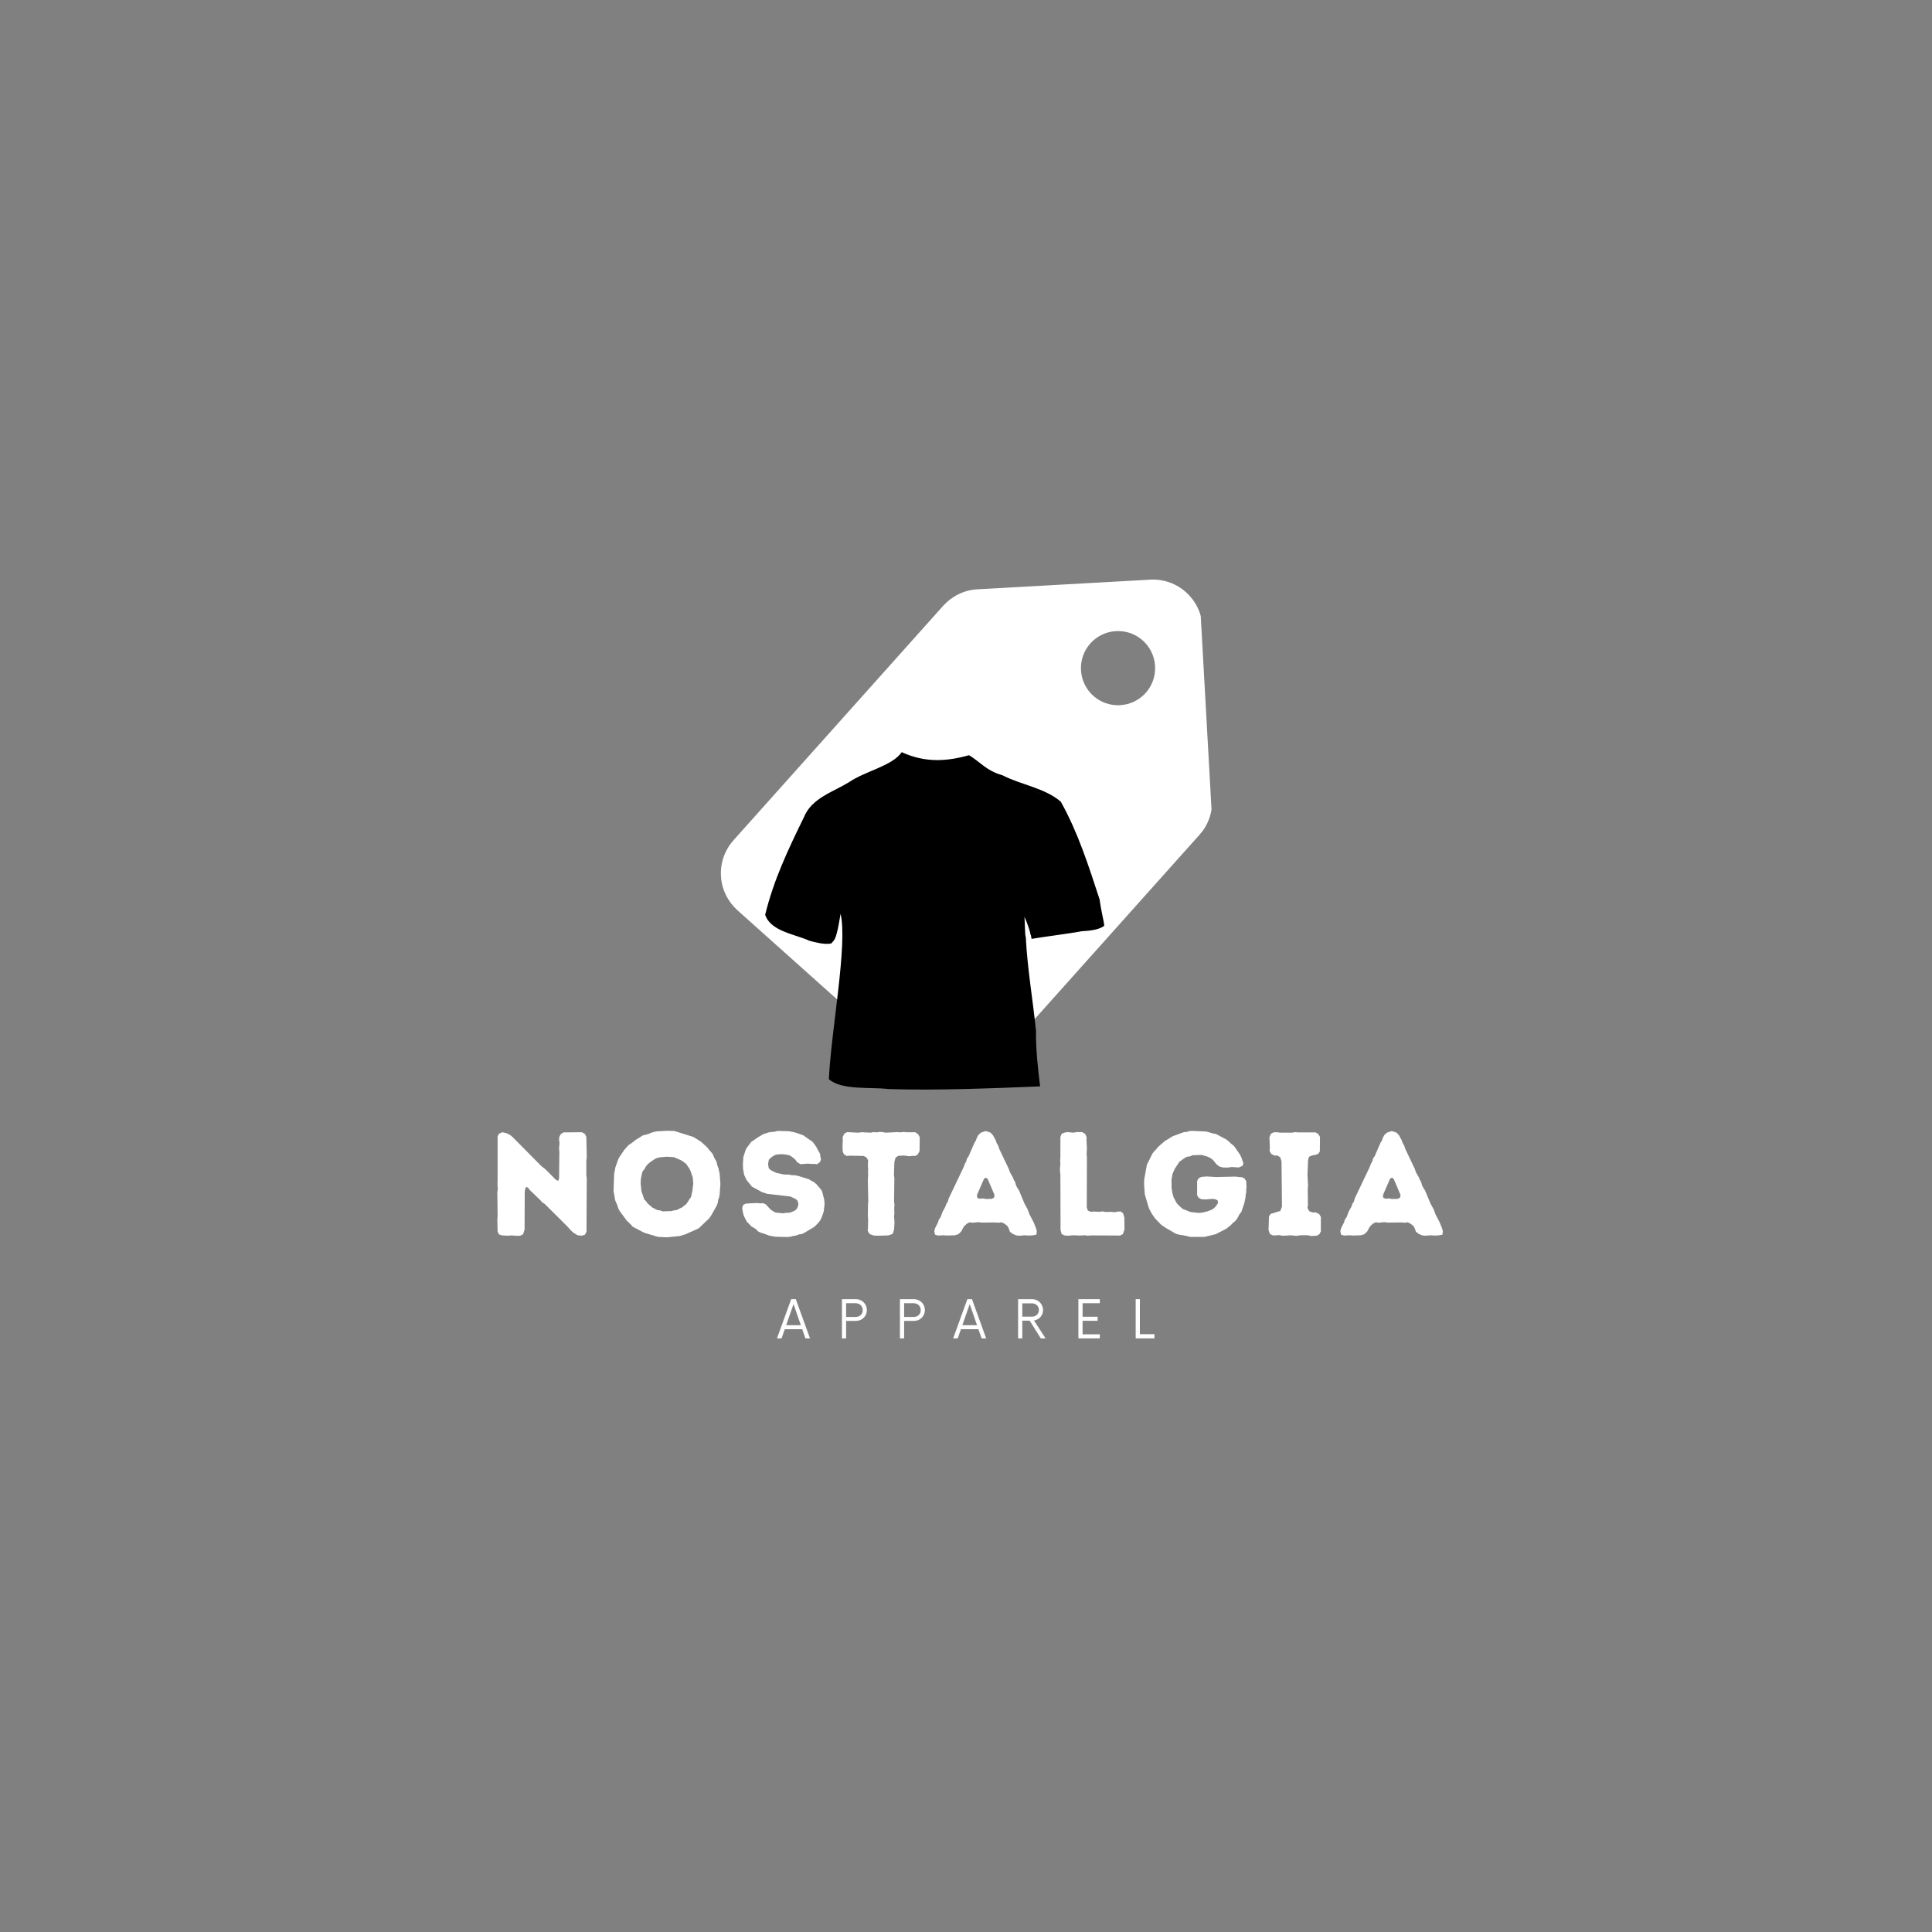 <svg xmlns="http://www.w3.org/2000/svg" xmlns:xlink="http://www.w3.org/1999/xlink" width="500" zoomAndPan="magnify" viewBox="0 0 375 375" height="500" preserveAspectRatio="xMidYMid meet" version="1.0"><rect x="0" y="0" width="375" height="375" fill="#808080" stroke="none"/><defs><g/><clipPath id="id1"><path d="M 139 112 L 236 112 L 236 211 L 139 211 Z M 139 112 " clip-rule="nonzero"/></clipPath><clipPath id="id2"><path d="M 136.789 117.332 L 232.641 111.988 L 237.98 207.84 L 142.129 213.184 Z M 136.789 117.332 " clip-rule="nonzero"/></clipPath><clipPath id="id3"><path d="M 232.852 111.977 L 137 117.32 L 142.34 213.172 L 238.191 207.828 Z M 232.852 111.977 " clip-rule="nonzero"/></clipPath><clipPath id="id4"><path d="M 148.434 146 L 214.434 146 L 214.434 212 L 148.434 212 Z M 148.434 146 " clip-rule="nonzero"/></clipPath></defs><g clip-path="url(#id1)"><g clip-path="url(#id2)"><g clip-path="url(#id3)"><path fill="rgb(100%, 100%, 100%)" d="M 142.387 163.074 L 183.09 117.562 C 184.746 115.742 187.082 114.527 189.715 114.383 L 223.266 112.512 C 228.559 112.219 233.09 116.266 233.383 121.562 L 235.254 155.109 C 235.402 157.77 234.457 160.227 232.805 162.051 L 192.074 207.586 C 190.445 209.41 188.109 210.621 185.473 210.766 C 182.836 210.914 180.355 209.973 178.535 208.34 L 143.117 176.664 C 141.297 175.012 140.082 172.676 139.938 170.039 C 139.789 167.379 140.734 164.922 142.387 163.074 Z M 217.41 136.875 C 221.391 136.652 224.422 133.266 224.199 129.285 C 223.977 125.309 220.586 122.277 216.609 122.5 C 212.633 122.719 209.602 126.109 209.82 130.086 C 210.043 134.066 213.434 137.098 217.41 136.875 Z M 217.41 136.875 " fill-opacity="1" fill-rule="nonzero"/></g></g></g><path fill="rgb(0%, 0%, 0%)" d="M 149.211 178.215 C 150.066 179.543 159.113 183.434 161.762 182.625 C 162.762 181.621 162.668 177.012 163.262 175.832 C 164.711 180.418 161.602 205.387 161.512 209.293 C 165.371 212.008 194.164 211.715 200.934 210.098 C 201.977 208.617 198.434 186.641 198.789 176.59 C 199.473 177.594 199.863 180.238 200.039 181.367 C 202.832 182.176 212.984 179.859 213.734 178.602 C 213.762 176.086 206.793 156.715 205.043 155.707 C 203.074 154.004 191.16 149.879 189.465 147.996 C 189.074 147.777 188.766 147.223 188.547 146.902 C 186.594 147.809 176.953 148.164 175.16 146.754 C 174.727 147.273 174.773 147.609 174.121 147.91 C 172.871 147.91 161.828 153.18 158.152 156.16 C 155.5 159.324 148.75 176.613 149.211 178.219 Z M 149.211 178.215 " fill-opacity="1" fill-rule="evenodd"/><g clip-path="url(#id4)"><path fill="rgb(0%, 0%, 0%)" d="M 175.027 146 C 173.113 148.715 167.961 149.645 164.781 151.828 C 161.637 153.762 157.52 154.918 156.031 158.648 C 152.984 164.867 150.16 170.805 148.52 177.559 C 149.586 180.777 154.266 181.305 157.121 182.605 C 158.082 182.855 160.066 183.422 161.332 183.125 C 162.348 182.215 162.641 180.441 163.156 177.375 C 164.555 183.344 161.305 200.102 160.883 209.477 C 163.5 211.66 168.652 210.945 172.465 211.383 C 182.016 211.695 193.039 211.211 201.887 210.871 C 201.488 207.656 201.02 203.531 201.09 200.145 C 200.473 193.988 199.418 188.082 199.105 181.898 C 198.906 181.484 198.965 179.125 198.832 177.949 C 199.68 179.734 200.211 181.844 200.223 182.234 C 202.082 181.902 208.234 181.109 209.922 180.758 C 211.719 180.656 213.383 180.43 214.332 179.699 C 214.297 178.844 213.789 177.234 213.441 174.605 C 211.32 168.137 209.238 161.555 205.898 155.605 C 202.773 152.922 198.219 152.355 194.582 150.48 C 191.379 149.57 190.285 147.891 188.09 146.586 C 184.043 147.715 179.766 148.172 175.027 146 Z M 175.348 147.332 C 179.488 148.551 184.023 148.395 188.215 147.543 C 191.133 150.66 195.789 151.234 199.512 153.129 C 203.316 154.242 206.676 157.027 207.566 161.094 C 209.805 166.695 212.07 172.961 213.363 178.863 C 209.496 180.578 204.766 180.863 200.535 180.684 C 200.938 178.535 198.035 173.277 198.066 177.969 C 198.086 188.5 200.691 199.523 200.875 210.031 C 190.5 210.797 179.188 211.141 168.742 210.469 C 165.141 210.277 160.18 209.762 162.348 204.781 C 163.066 195.5 164.621 186.07 164.078 176.742 C 162.309 172.219 162.074 180.324 161.324 181.914 C 157.215 181.824 152.699 180.41 149.297 178.195 C 150.977 171.367 154.07 164.34 157.238 158.078 C 159.293 154.504 163.699 153.449 167.039 151.391 C 169.527 149.738 173.156 149.203 175.348 147.332 Z M 175.348 147.332 " fill-opacity="1" fill-rule="evenodd"/></g><g fill="rgb(100%, 100%, 100%)" fill-opacity="1"><g transform="translate(94.47, 239.791)"><g><path d="M 16.875 -0.484 L 17.648 -0.027 L 18.449 0.059 L 19.078 -0.145 L 19.367 -0.715 L 19.422 -11.156 L 19.336 -11.641 L 19.336 -14.473 L 19.422 -15.16 L 19.336 -19.137 L 19.051 -19.707 L 18.48 -20.023 L 14.934 -19.996 L 14.387 -19.68 L 14.074 -19.078 L 14.047 -18.48 L 14.133 -18.02 L 14.047 -16.82 L 14.102 -16.191 L 14.047 -11.07 L 13.875 -10.582 L 13.445 -10.785 L 11.414 -12.816 L 10.613 -13.445 L 4.977 -19.137 L 4.547 -19.48 L 3.891 -19.824 L 3.031 -20.023 L 2.375 -19.738 L 2.117 -19.195 L 2.117 -10.527 L 2.09 -10.039 L 2.145 -8.867 L 2.059 -8.383 L 2.117 -3.691 L 2.059 -3.148 L 2.117 -0.742 L 2.375 -0.199 L 2.977 0 L 4.148 0.059 L 4.777 0 L 5.895 0.086 L 6.492 0.059 L 7.066 -0.23 L 7.352 -1.117 L 7.379 -8.352 L 7.438 -8.926 L 7.637 -9.41 L 8.008 -9.27 L 8.383 -8.781 L 10.414 -6.836 L 10.785 -6.406 L 11.27 -6.094 L 15.703 -1.688 L 16.449 -0.859 Z M 16.875 -0.484 "/></g></g></g><g fill="rgb(100%, 100%, 100%)" fill-opacity="1"><g transform="translate(117.975, 239.791)"><g><path d="M 11.469 0.371 L 14.016 0.113 L 15.102 -0.23 L 17.648 -1.371 L 19.652 -3.289 L 20.023 -3.805 L 21.141 -5.777 L 21.34 -6.32 L 21.426 -6.895 L 21.598 -7.352 L 21.711 -7.98 L 21.855 -9.984 L 21.711 -11.957 L 21.48 -13.016 L 21.254 -13.617 L 21.109 -14.273 L 20.594 -15.219 L 20.395 -15.734 L 20.023 -16.219 L 19.68 -16.562 L 19.309 -17.078 L 18.078 -18.191 L 16.621 -19.109 L 12.871 -20.281 L 11.527 -20.309 L 9.527 -20.195 L 8.953 -20.082 L 8.383 -19.91 L 7.867 -19.68 L 6.781 -19.395 L 5.32 -18.48 L 4.922 -18.137 L 4.004 -17.508 L 3.23 -16.648 L 2.262 -15.219 L 2.004 -14.73 L 1.457 -13.16 L 1.23 -11.93 L 1.117 -8.609 L 1.43 -6.809 L 1.859 -5.836 L 2.031 -5.234 L 2.316 -4.719 L 3.66 -2.891 L 4.461 -2.117 L 4.836 -1.688 L 6.781 -0.656 L 7.324 -0.43 L 9.754 0.285 Z M 10.668 -4.664 L 10.098 -4.863 L 9.582 -4.922 L 8.609 -5.434 L 7.723 -6.207 L 7.438 -6.609 L 7.066 -7.008 L 6.523 -8.609 L 6.379 -10.039 L 6.406 -10.898 L 6.609 -11.957 L 6.781 -12.473 L 7.121 -12.871 L 7.379 -13.359 L 7.754 -13.816 L 8.18 -14.188 L 9.012 -14.762 L 9.527 -15.02 L 10.125 -15.16 L 11.441 -15.273 L 12.816 -15.188 L 14.332 -14.531 L 15.219 -13.875 L 15.875 -12.902 L 16.105 -12.387 L 16.277 -11.812 L 16.477 -11.301 L 16.59 -10.07 L 16.418 -8.641 L 16.16 -7.465 L 15.848 -7.035 L 15.59 -6.609 L 15.246 -6.094 L 14.359 -5.406 L 13.844 -5.176 L 13.387 -4.922 L 12.871 -4.863 L 12.328 -4.719 Z M 10.668 -4.664 "/></g></g></g><g fill="rgb(100%, 100%, 100%)" fill-opacity="1"><g transform="translate(142.853, 239.791)"><g><path d="M 7.695 0.258 L 9.953 0.316 L 10.527 0.258 L 11.098 0.113 L 11.672 0.027 L 12.242 -0.199 L 12.758 -0.258 L 13.301 -0.516 L 15.246 -1.688 L 16.074 -2.547 L 16.363 -2.945 L 16.676 -3.574 L 16.848 -4.09 L 17.02 -4.578 L 17.191 -6.008 L 17.133 -6.922 L 16.707 -8.582 L 16.391 -9.039 L 15.648 -9.898 L 15.133 -10.355 L 14.676 -10.582 L 14.16 -10.898 L 11.93 -11.586 L 11.355 -11.672 L 10.785 -11.699 L 10.184 -11.812 L 9.355 -11.812 L 7.836 -12.129 L 6.781 -12.645 L 6.352 -13.043 L 6.234 -13.902 L 6.379 -14.676 L 6.723 -15.047 L 7.152 -15.359 L 7.609 -15.617 L 8.125 -15.734 L 9.039 -15.762 L 9.953 -15.648 L 10.469 -15.504 L 10.984 -15.16 L 11.469 -14.762 L 11.898 -14.188 L 12.527 -13.816 L 13.875 -13.93 L 14.645 -13.875 L 15.219 -13.875 L 15.734 -13.816 L 16.277 -14.215 L 16.504 -14.703 L 16.391 -15.246 L 16.332 -15.789 L 15.531 -17.277 L 14.902 -18.137 L 13.016 -19.453 L 11.414 -19.996 L 10.297 -20.223 L 8.094 -20.281 L 7.465 -20.109 L 6.895 -20.082 L 6.379 -19.996 L 5.293 -19.652 L 4.32 -19.078 L 2.945 -18.137 L 1.945 -16.793 L 1.43 -15.219 L 1.344 -13.816 L 1.371 -12.93 L 1.574 -11.785 L 2.031 -10.785 L 3.09 -9.469 L 5.035 -8.41 L 6.062 -8.066 L 10.555 -7.551 L 11.586 -7.066 L 11.957 -6.723 L 12.129 -6.008 L 11.898 -5.293 L 11.527 -4.863 L 10.555 -4.434 L 9.668 -4.375 L 9.152 -4.289 L 7.695 -4.434 L 7.207 -4.691 L 6.723 -5.008 L 5.777 -6.035 L 5.207 -6.266 L 4.691 -6.207 L 4.148 -6.293 L 1.945 -6.18 L 1.43 -5.949 L 1.203 -5.348 L 1.289 -4.777 L 1.402 -4.203 L 1.574 -3.691 L 2.117 -2.633 L 2.516 -2.262 L 2.891 -1.832 L 3.891 -1.203 L 4.289 -0.773 L 4.836 -0.516 L 5.406 -0.344 L 6.523 0.059 Z M 7.695 0.258 "/></g></g></g><g fill="rgb(100%, 100%, 100%)" fill-opacity="1"><g transform="translate(163.041, 239.791)"><g><path d="M 7.465 0.059 L 9.383 0 L 10.211 -0.285 L 10.496 -1.086 L 10.582 -2.574 L 10.496 -3.66 L 10.555 -4.262 L 10.527 -5.406 L 10.582 -5.922 L 10.496 -6.551 L 10.555 -11.156 L 10.469 -11.758 L 10.555 -14.246 L 10.785 -15.102 L 11.328 -15.445 L 12.441 -15.504 L 13.5 -15.359 L 14.102 -15.445 L 14.617 -15.418 L 15.102 -15.734 L 15.445 -16.363 L 15.477 -19.078 L 15.16 -19.652 L 14.617 -20.023 L 12.844 -20.023 L 12.301 -20.082 L 11.699 -19.996 L 11.156 -20.051 L 8.84 -19.938 L 8.266 -20.051 L 7.723 -20.082 L 7.121 -19.996 L 6.492 -20.051 L 5.977 -19.938 L 4.289 -20.023 L 3.402 -19.938 L 1.402 -20.051 L 0.859 -19.766 L 0.516 -19.109 L 0.543 -18.535 L 0.484 -17.105 L 0.543 -16.219 L 0.801 -15.703 L 1.316 -15.418 L 1.887 -15.477 L 4.605 -15.418 L 5.148 -15.133 L 5.465 -14.559 L 5.406 -13.645 L 5.465 -12.844 L 5.434 -12.215 L 5.465 -11.641 L 5.406 -10.84 L 5.492 -6.578 L 5.434 -6.008 L 5.406 -3.691 L 5.465 -3.09 L 5.434 -1.43 L 5.379 -0.887 L 5.75 -0.258 L 6.578 0.027 Z M 7.465 0.059 "/></g></g></g><g fill="rgb(100%, 100%, 100%)" fill-opacity="1"><g transform="translate(180.971, 239.791)"><g><path d="M 16.875 0.059 L 17.965 -0.027 L 18.508 0.027 L 19.395 0 L 20.195 -0.145 L 20.281 -0.828 L 20.082 -1.488 L 19.652 -2.547 L 18.879 -4.035 L 18.48 -5.09 L 17.906 -6.121 L 16.82 -8.723 L 16.535 -9.152 L 16.246 -9.695 L 16.074 -10.328 L 15.82 -10.754 L 15.648 -11.215 L 15.047 -12.273 L 14.848 -12.871 L 12.957 -16.848 L 12.785 -17.422 L 12.473 -17.934 L 12.301 -18.449 L 11.758 -19.453 L 11.27 -19.965 L 10.328 -20.254 L 9.41 -19.938 L 8.895 -19.453 L 8.641 -18.965 L 8.438 -18.395 L 8.18 -17.992 L 7.035 -15.359 L 6.723 -14.934 L 6.578 -14.359 L 6.266 -13.816 L 6.094 -13.301 L 3.176 -7.18 L 3.004 -6.551 L 2.719 -6.121 L 2.516 -5.551 L 2.004 -4.633 L 1.574 -3.488 L 1.258 -3.09 L 1.117 -2.574 L 0.543 -1.43 L 0.371 -0.859 L 0.516 -0.145 L 1.086 0.027 L 2.203 -0.027 L 2.773 0.027 L 4.375 -0.027 L 5.035 -0.23 L 5.578 -0.742 L 6.094 -1.688 L 6.637 -2.23 L 7.238 -2.547 L 7.781 -2.461 L 8.98 -2.574 L 9.496 -2.488 L 12.301 -2.516 L 12.816 -2.461 L 13.445 -2.547 L 14.074 -2.23 L 14.617 -1.773 L 14.875 -1.23 L 15.047 -0.715 L 15.617 -0.285 L 16.277 0 Z M 10.383 -7.066 L 9.812 -7.18 L 9.152 -7.121 L 8.695 -7.324 L 8.668 -7.867 L 10.012 -10.957 L 10.328 -11.215 L 10.727 -10.984 L 12.07 -7.836 L 11.957 -7.324 L 11.527 -7.094 Z M 10.383 -7.066 "/></g></g></g><g fill="rgb(100%, 100%, 100%)" fill-opacity="1"><g transform="translate(203.676, 239.791)"><g><path d="M 2.176 -1.031 L 2.375 -0.285 L 2.918 0 L 3.488 0.059 L 4.691 -0.027 L 5.809 0.027 L 6.895 -0.027 L 7.438 0.059 L 8.066 0 L 13.73 0.027 L 14.273 -0.258 L 14.59 -1.145 L 14.559 -3.461 L 14.301 -4.32 L 13.789 -4.664 L 13.188 -4.605 L 12.645 -4.492 L 12.043 -4.578 L 10.871 -4.547 L 10.297 -4.664 L 9.781 -4.578 L 8.668 -4.633 L 8.066 -4.578 L 7.496 -4.805 L 7.266 -5.379 L 7.293 -15.074 L 7.238 -15.762 L 7.293 -16.906 L 7.207 -18.535 L 7.238 -19.078 L 6.949 -19.707 L 6.379 -20.051 L 5.262 -20.051 L 4.691 -19.938 L 3.547 -20.051 L 3.004 -19.965 L 2.402 -19.738 L 2.145 -19.109 L 2.145 -15.102 L 2.09 -14.559 L 2.145 -13.988 L 2.059 -12.93 L 2.09 -12.301 L 2.145 -11.758 Z M 2.176 -1.031 "/></g></g></g><g fill="rgb(100%, 100%, 100%)" fill-opacity="1"><g transform="translate(221.005, 239.791)"><g><path d="M 9.926 0.285 L 12.785 0.285 L 14.934 -0.23 L 16.961 -1.258 L 17.848 -1.945 L 18.277 -2.402 L 18.707 -2.746 L 19.051 -3.148 L 19.336 -3.633 L 19.594 -4.148 L 19.938 -4.547 L 20.512 -6.234 L 20.738 -7.324 L 20.766 -7.809 L 20.883 -8.324 L 20.883 -8.895 L 20.938 -9.441 L 20.883 -10.527 L 20.594 -11.012 L 20.051 -11.301 L 19.453 -11.328 L 18.852 -11.414 L 14.988 -11.328 L 13.273 -11.441 L 12.188 -11.355 L 11.613 -11.07 L 11.355 -10.527 L 11.355 -7.809 L 11.613 -7.352 L 12.129 -7.035 L 12.957 -6.98 L 14.387 -7.094 L 14.902 -7.008 L 15.332 -6.809 L 15.418 -6.32 L 15.133 -5.836 L 14.703 -5.348 L 14.301 -5.035 L 13.359 -4.664 L 12.242 -4.406 L 11.5 -4.375 L 10.039 -4.547 L 8.496 -5.176 L 7.637 -5.977 L 7.324 -6.379 L 6.781 -7.41 L 6.551 -8.238 L 6.406 -9.152 L 6.379 -10.812 L 6.578 -11.93 L 7.035 -12.957 L 7.922 -14.301 L 8.926 -15.02 L 9.41 -15.273 L 9.953 -15.332 L 10.441 -15.562 L 12.188 -15.617 L 13.242 -15.332 L 13.789 -15.102 L 14.332 -14.73 L 14.676 -14.359 L 15.047 -13.875 L 15.648 -13.387 L 16.332 -13.188 L 17.219 -13.16 L 18.078 -13.273 L 19.453 -13.188 L 20.168 -13.5 L 20.34 -13.988 L 19.938 -15.16 L 19.68 -15.676 L 18.535 -17.336 L 17.906 -17.848 L 17.449 -18.277 L 17.02 -18.621 L 15.02 -19.68 L 14.418 -19.793 L 13.074 -20.168 L 10.414 -20.281 L 9.84 -20.254 L 9.355 -20.082 L 8.809 -20.051 L 6.609 -19.25 L 5.035 -18.277 L 3.777 -17.164 L 3.402 -16.707 L 2.977 -16.277 L 2.66 -15.848 L 1.602 -13.703 L 1.086 -10.871 L 1.059 -9.953 L 1.203 -7.953 L 2.004 -5.262 L 2.516 -4.289 L 3.176 -3.316 L 4.32 -2.117 L 5.262 -1.457 L 7.238 -0.316 L 7.723 -0.172 L 9.355 0.113 Z M 9.926 0.285 "/></g></g></g><g fill="rgb(100%, 100%, 100%)" fill-opacity="1"><g transform="translate(244.853, 239.791)"><g><path d="M 9.582 0.113 L 10.727 0.059 L 11.242 -0.23 L 11.527 -0.773 L 11.527 -3.605 L 11.184 -4.148 L 10.555 -4.461 L 9.953 -4.461 L 9.27 -4.691 L 8.926 -5.348 L 9.012 -5.895 L 8.98 -9.039 L 9.039 -9.668 L 8.926 -11.727 L 9.039 -14.617 L 9.238 -15.273 L 9.867 -15.531 L 10.441 -15.617 L 11.043 -15.848 L 11.328 -16.305 L 11.355 -19.137 L 11.012 -19.68 L 10.496 -19.996 L 7.035 -19.996 L 6.523 -20.051 L 5.949 -19.938 L 3.605 -19.938 L 3.062 -20.023 L 2.402 -20.023 L 1.832 -19.738 L 1.543 -19.051 L 1.629 -16.934 L 1.574 -16.391 L 1.887 -15.82 L 2.516 -15.504 L 3.09 -15.504 L 3.633 -15.16 L 3.891 -14.387 L 3.977 -5.605 L 3.66 -4.75 L 1.773 -4.176 L 1.457 -3.66 L 1.371 -1.031 L 1.66 -0.258 L 2.23 0 L 2.773 0 L 3.316 -0.059 L 4.148 0.059 L 5.035 0.027 L 5.605 -0.027 L 6.75 0.086 L 7.609 -0.027 L 9.012 -0.027 Z M 9.582 0.113 "/></g></g></g><g fill="rgb(100%, 100%, 100%)" fill-opacity="1"><g transform="translate(259.78, 239.791)"><g><path d="M 16.875 0.059 L 17.965 -0.027 L 18.508 0.027 L 19.395 0 L 20.195 -0.145 L 20.281 -0.828 L 20.082 -1.488 L 19.652 -2.547 L 18.879 -4.035 L 18.48 -5.09 L 17.906 -6.121 L 16.82 -8.723 L 16.535 -9.152 L 16.246 -9.695 L 16.074 -10.328 L 15.82 -10.754 L 15.648 -11.215 L 15.047 -12.273 L 14.848 -12.871 L 12.957 -16.848 L 12.785 -17.422 L 12.473 -17.934 L 12.301 -18.449 L 11.758 -19.453 L 11.27 -19.965 L 10.328 -20.254 L 9.41 -19.938 L 8.895 -19.453 L 8.641 -18.965 L 8.438 -18.395 L 8.18 -17.992 L 7.035 -15.359 L 6.723 -14.934 L 6.578 -14.359 L 6.266 -13.816 L 6.094 -13.301 L 3.176 -7.18 L 3.004 -6.551 L 2.719 -6.121 L 2.516 -5.551 L 2.004 -4.633 L 1.574 -3.488 L 1.258 -3.09 L 1.117 -2.574 L 0.543 -1.43 L 0.371 -0.859 L 0.516 -0.145 L 1.086 0.027 L 2.203 -0.027 L 2.773 0.027 L 4.375 -0.027 L 5.035 -0.23 L 5.578 -0.742 L 6.094 -1.688 L 6.637 -2.23 L 7.238 -2.547 L 7.781 -2.461 L 8.98 -2.574 L 9.496 -2.488 L 12.301 -2.516 L 12.816 -2.461 L 13.445 -2.547 L 14.074 -2.23 L 14.617 -1.773 L 14.875 -1.23 L 15.047 -0.715 L 15.617 -0.285 L 16.277 0 Z M 10.383 -7.066 L 9.812 -7.18 L 9.152 -7.121 L 8.695 -7.324 L 8.668 -7.867 L 10.012 -10.957 L 10.328 -11.215 L 10.727 -10.984 L 12.07 -7.836 L 11.957 -7.324 L 11.527 -7.094 Z M 10.383 -7.066 "/></g></g></g><g fill="rgb(100%, 100%, 100%)" fill-opacity="1"><g transform="translate(150.814, 259.776)"><g><path d="M 5.52 0 L 6.406 0 L 3.652 -7.609 L 2.754 -7.609 L 0 0 L 0.887 0 L 1.508 -1.777 L 4.895 -1.777 Z M 1.777 -2.551 L 3.211 -6.648 L 4.629 -2.551 Z M 1.777 -2.551 "/></g></g></g><g fill="rgb(100%, 100%, 100%)" fill-opacity="1"><g transform="translate(162.492, 259.776)"><g><path d="M 3.652 -7.609 L 0.926 -7.609 L 0.926 0 L 1.738 0 L 1.738 -3.387 L 3.652 -3.387 C 4.832 -3.387 5.77 -4.312 5.77 -5.492 C 5.77 -6.66 4.832 -7.609 3.652 -7.609 Z M 3.578 -4.16 L 1.738 -4.16 L 1.738 -6.824 L 3.578 -6.824 C 4.34 -6.824 4.961 -6.293 4.961 -5.48 C 4.961 -4.641 4.34 -4.16 3.578 -4.16 Z M 3.578 -4.16 "/></g></g></g><g fill="rgb(100%, 100%, 100%)" fill-opacity="1"><g transform="translate(173.751, 259.776)"><g><path d="M 3.652 -7.609 L 0.926 -7.609 L 0.926 0 L 1.738 0 L 1.738 -3.387 L 3.652 -3.387 C 4.832 -3.387 5.77 -4.312 5.77 -5.492 C 5.77 -6.66 4.832 -7.609 3.652 -7.609 Z M 3.578 -4.16 L 1.738 -4.16 L 1.738 -6.824 L 3.578 -6.824 C 4.34 -6.824 4.961 -6.293 4.961 -5.48 C 4.961 -4.641 4.34 -4.16 3.578 -4.16 Z M 3.578 -4.16 "/></g></g></g><g fill="rgb(100%, 100%, 100%)" fill-opacity="1"><g transform="translate(185.01, 259.776)"><g><path d="M 5.52 0 L 6.406 0 L 3.652 -7.609 L 2.754 -7.609 L 0 0 L 0.887 0 L 1.508 -1.777 L 4.895 -1.777 Z M 1.777 -2.551 L 3.211 -6.648 L 4.629 -2.551 Z M 1.777 -2.551 "/></g></g></g><g fill="rgb(100%, 100%, 100%)" fill-opacity="1"><g transform="translate(196.688, 259.776)"><g><path d="M 4.008 -3.477 C 5.012 -3.613 5.77 -4.453 5.77 -5.48 C 5.77 -6.672 4.82 -7.609 3.652 -7.609 L 0.926 -7.609 L 0.926 0 L 1.738 0 L 1.738 -3.438 L 3.172 -3.438 L 5.328 0 L 6.254 0 Z M 1.738 -4.211 L 1.738 -6.797 L 3.602 -6.797 C 4.363 -6.797 4.961 -6.266 4.961 -5.504 C 4.961 -4.73 4.375 -4.211 3.602 -4.211 Z M 1.738 -4.211 "/></g></g></g><g fill="rgb(100%, 100%, 100%)" fill-opacity="1"><g transform="translate(208.327, 259.776)"><g><path d="M 5.148 -6.824 L 5.148 -7.609 L 0.988 -7.609 L 0.988 0 L 5.148 0 L 5.148 -0.785 L 1.801 -0.785 L 1.801 -3.41 L 4.719 -3.41 L 4.719 -4.199 L 1.801 -4.199 L 1.801 -6.824 Z M 5.148 -6.824 "/></g></g></g><g fill="rgb(100%, 100%, 100%)" fill-opacity="1"><g transform="translate(219.51, 259.776)"><g><path d="M 1.738 -0.812 L 1.738 -7.609 L 0.926 -7.609 L 0.926 0 L 4.566 0 L 4.566 -0.812 Z M 1.738 -0.812 "/></g></g></g></svg>